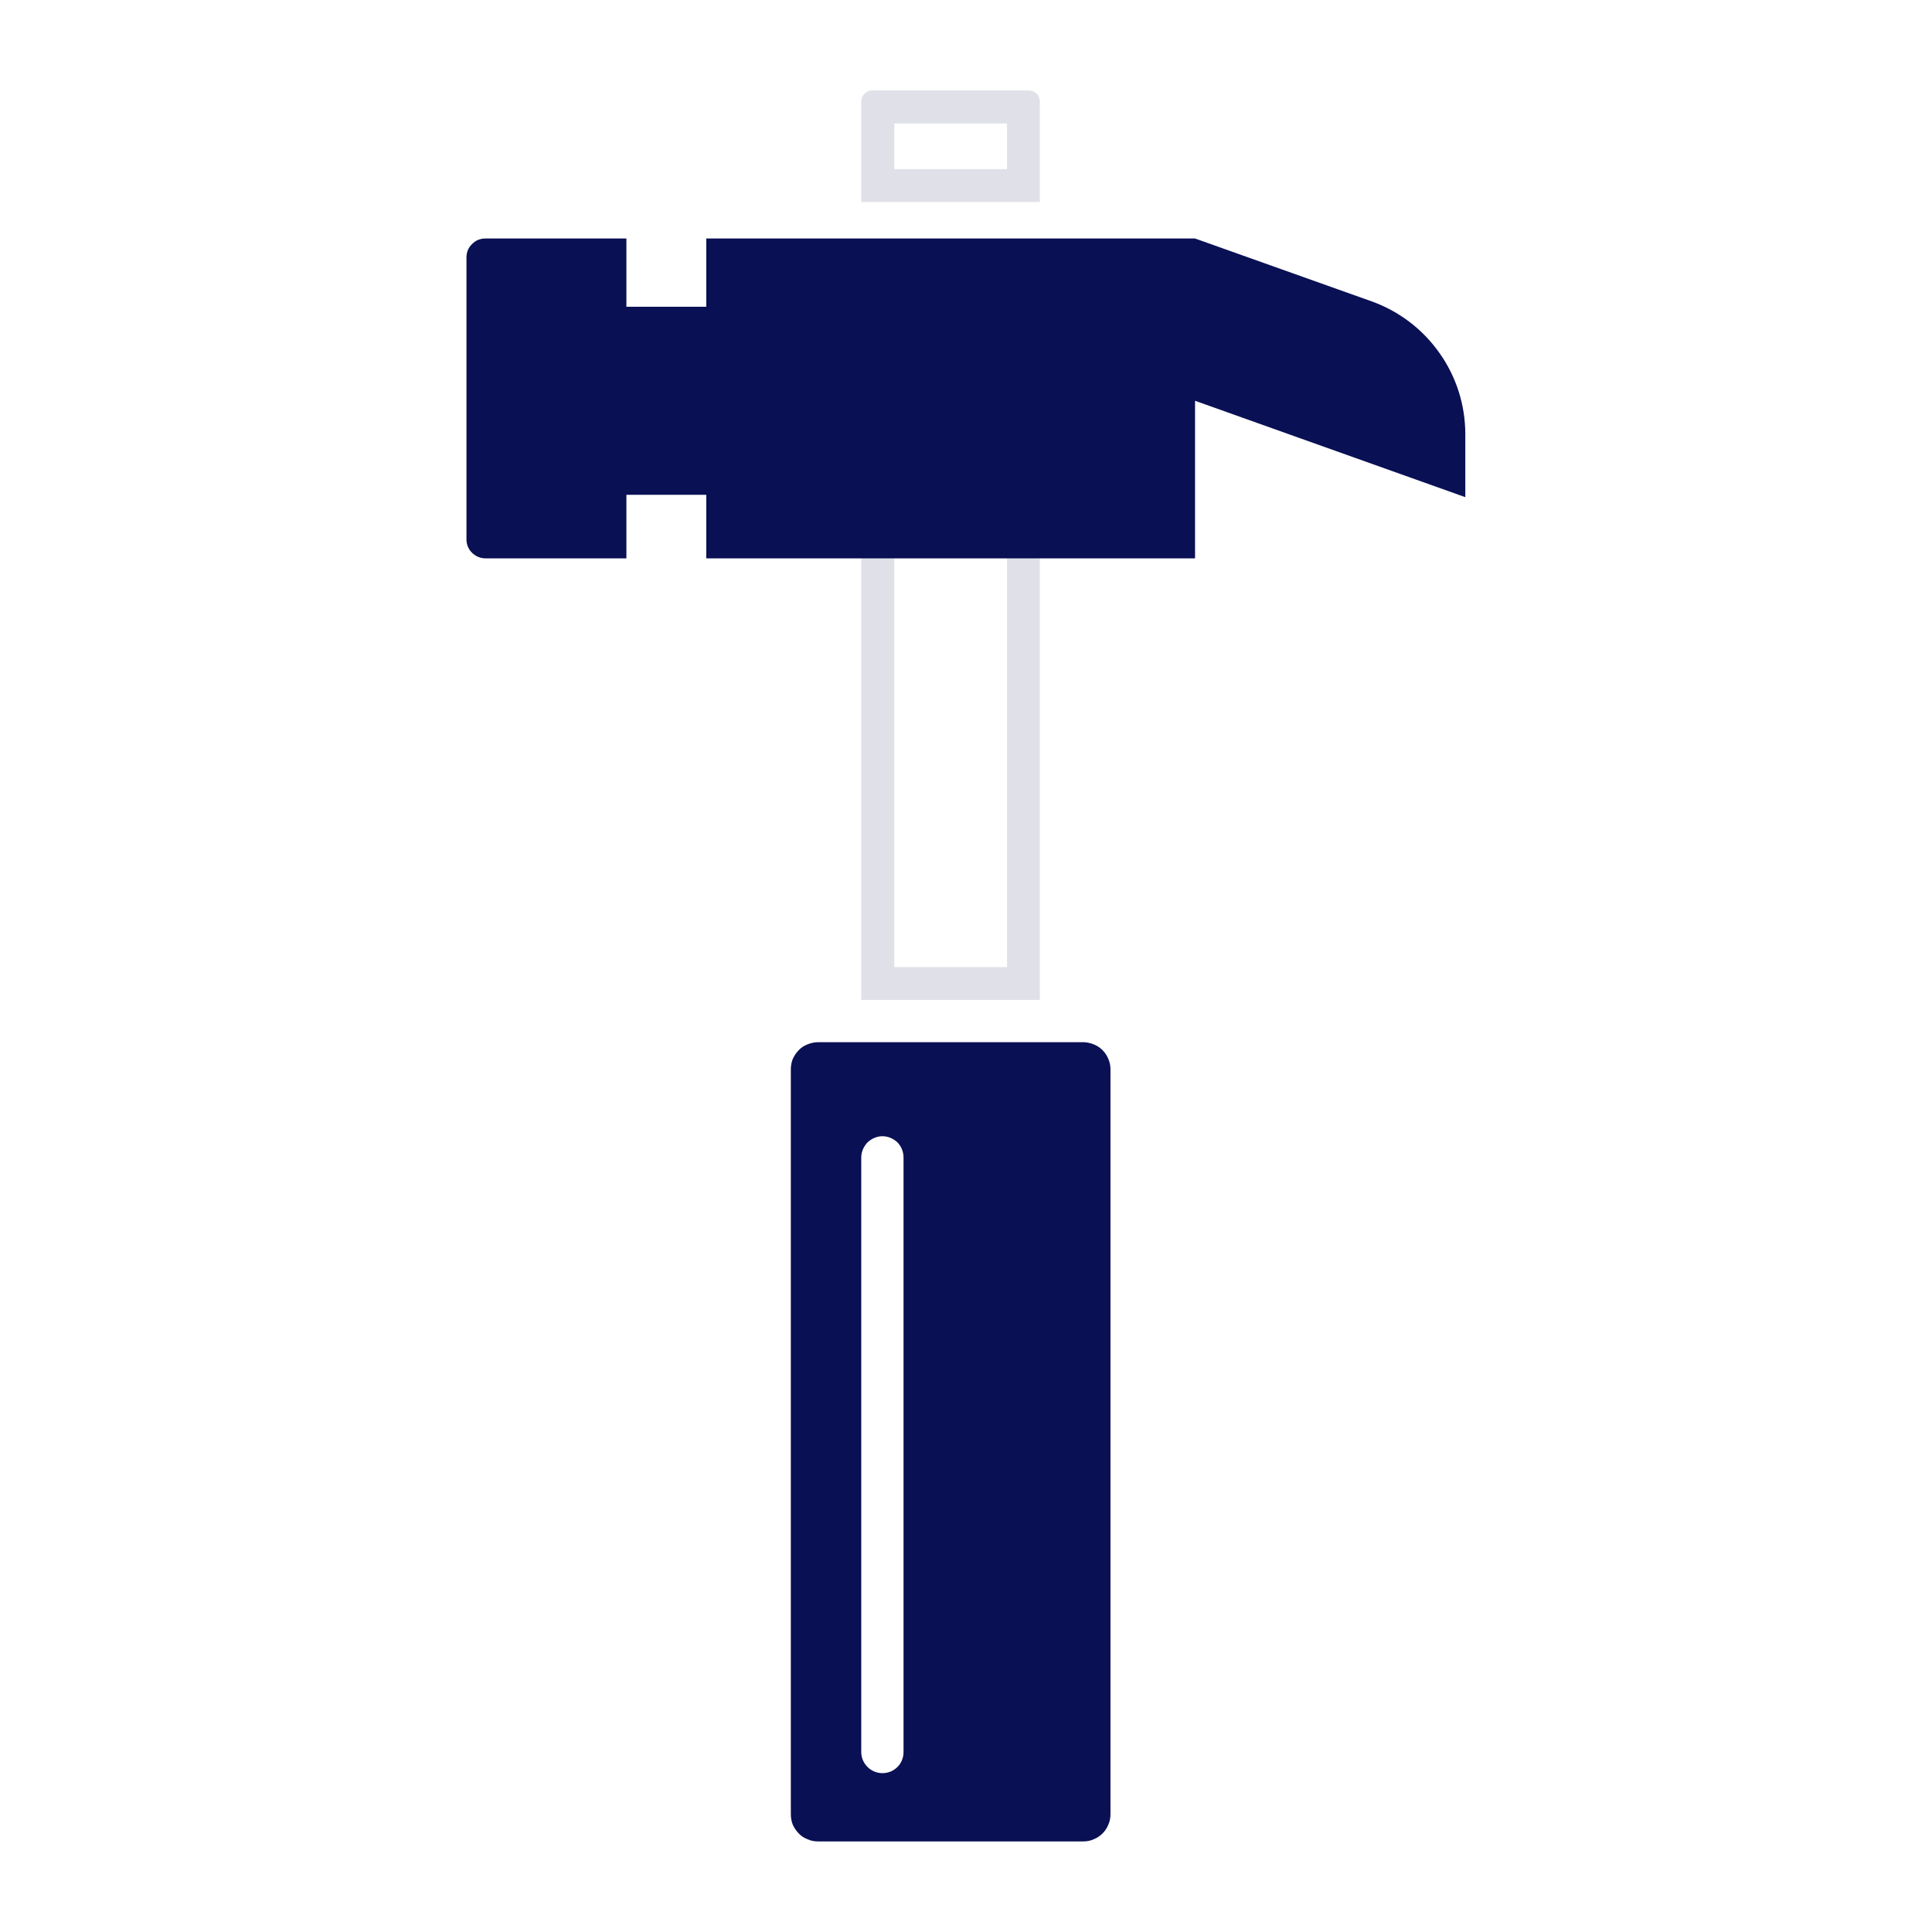 <svg width="90" height="90" viewBox="0 0 90 90" fill="none" xmlns="http://www.w3.org/2000/svg" xmlns:xlink="http://www.w3.org/1999/xlink">
	<desc>
			Created with Pixso.
	</desc>
	<defs>
		<clipPath id="clip10_5811">
			<rect id="Layer_1" rx="0" width="89" height="89" transform="translate(0.5 0.5)" fill="white" fill-opacity="0"/>
		</clipPath>
	</defs>
	<rect id="Layer_1" rx="0" width="89" height="89" transform="translate(0.5 0.5)" fill="#FFFFFF" fill-opacity="0"/>
	<g clip-path="url(#clip10_5811)">
		<path id="Vector" d="M46.91 26L46.91 45.05L41.66 45.05L41.66 26L46.91 26ZM48.44 24.47L40.12 24.47L40.12 46.58L48.44 46.58L48.44 24.47Z" fill="#E0E1E8" fill-opacity="1" fill-rule="nonzero"/>
		<path id="Vector" d="M55.67 11.11L32.9 11.11L32.9 14.29L29.18 14.29L29.18 11.11L22.61 11.11C22.37 11.11 22.15 11.2 21.99 11.37C21.82 11.53 21.73 11.75 21.73 11.99L21.73 25.13C21.73 25.36 21.82 25.59 21.99 25.75C22.15 25.91 22.37 26.01 22.61 26.01L29.18 26.01L29.18 23.05L32.9 23.05L32.9 26.01L55.67 26.01L55.67 18.67L68.26 23.16L68.26 20.23C68.26 18.87 67.84 17.55 67.06 16.45C66.28 15.34 65.18 14.5 63.9 14.04L55.67 11.11Z" fill="#091054" fill-opacity="1" fill-rule="nonzero"/>
		<path id="Vector" d="M46.91 5.75L46.91 7.88L41.66 7.88L41.66 5.75L46.91 5.75ZM47.92 4.21L40.64 4.21C40.58 4.21 40.51 4.22 40.44 4.25C40.38 4.28 40.32 4.32 40.27 4.36C40.23 4.41 40.19 4.47 40.16 4.53C40.14 4.6 40.12 4.66 40.12 4.73L40.12 9.41L48.44 9.41L48.44 4.73C48.44 4.66 48.43 4.6 48.4 4.53C48.38 4.47 48.34 4.41 48.29 4.36C48.24 4.32 48.19 4.28 48.12 4.25C48.06 4.23 47.99 4.21 47.92 4.21Z" fill="#E0E1E8" fill-opacity="1" fill-rule="nonzero"/>
		<path id="Vector" d="M50.47 48.55L38.1 48.55C37.93 48.55 37.77 48.59 37.62 48.65C37.46 48.71 37.32 48.8 37.21 48.92C37.09 49.04 37 49.18 36.93 49.33C36.87 49.48 36.84 49.65 36.84 49.81L36.84 84.52C36.84 84.68 36.87 84.85 36.93 85C37 85.15 37.09 85.29 37.21 85.41C37.32 85.53 37.46 85.62 37.62 85.68C37.77 85.75 37.93 85.78 38.1 85.78L50.47 85.78C50.63 85.78 50.8 85.75 50.95 85.68C51.1 85.62 51.24 85.53 51.36 85.41C51.48 85.29 51.57 85.15 51.63 85C51.7 84.85 51.73 84.68 51.73 84.52L51.73 49.81C51.73 49.65 51.7 49.48 51.63 49.33C51.57 49.18 51.48 49.04 51.36 48.92C51.24 48.8 51.1 48.71 50.95 48.65C50.8 48.59 50.63 48.55 50.47 48.55ZM42.09 81.62C42.09 81.88 41.99 82.13 41.81 82.31C41.62 82.5 41.37 82.6 41.11 82.6C40.85 82.6 40.6 82.5 40.41 82.31C40.23 82.13 40.12 81.88 40.12 81.62L40.12 53.92C40.12 53.66 40.23 53.41 40.41 53.22C40.6 53.04 40.85 52.93 41.11 52.93C41.37 52.93 41.62 53.04 41.81 53.22C41.99 53.41 42.09 53.66 42.09 53.92L42.09 81.62Z" fill="#091054" fill-opacity="1" fill-rule="nonzero"/>
	</g>
</svg>
